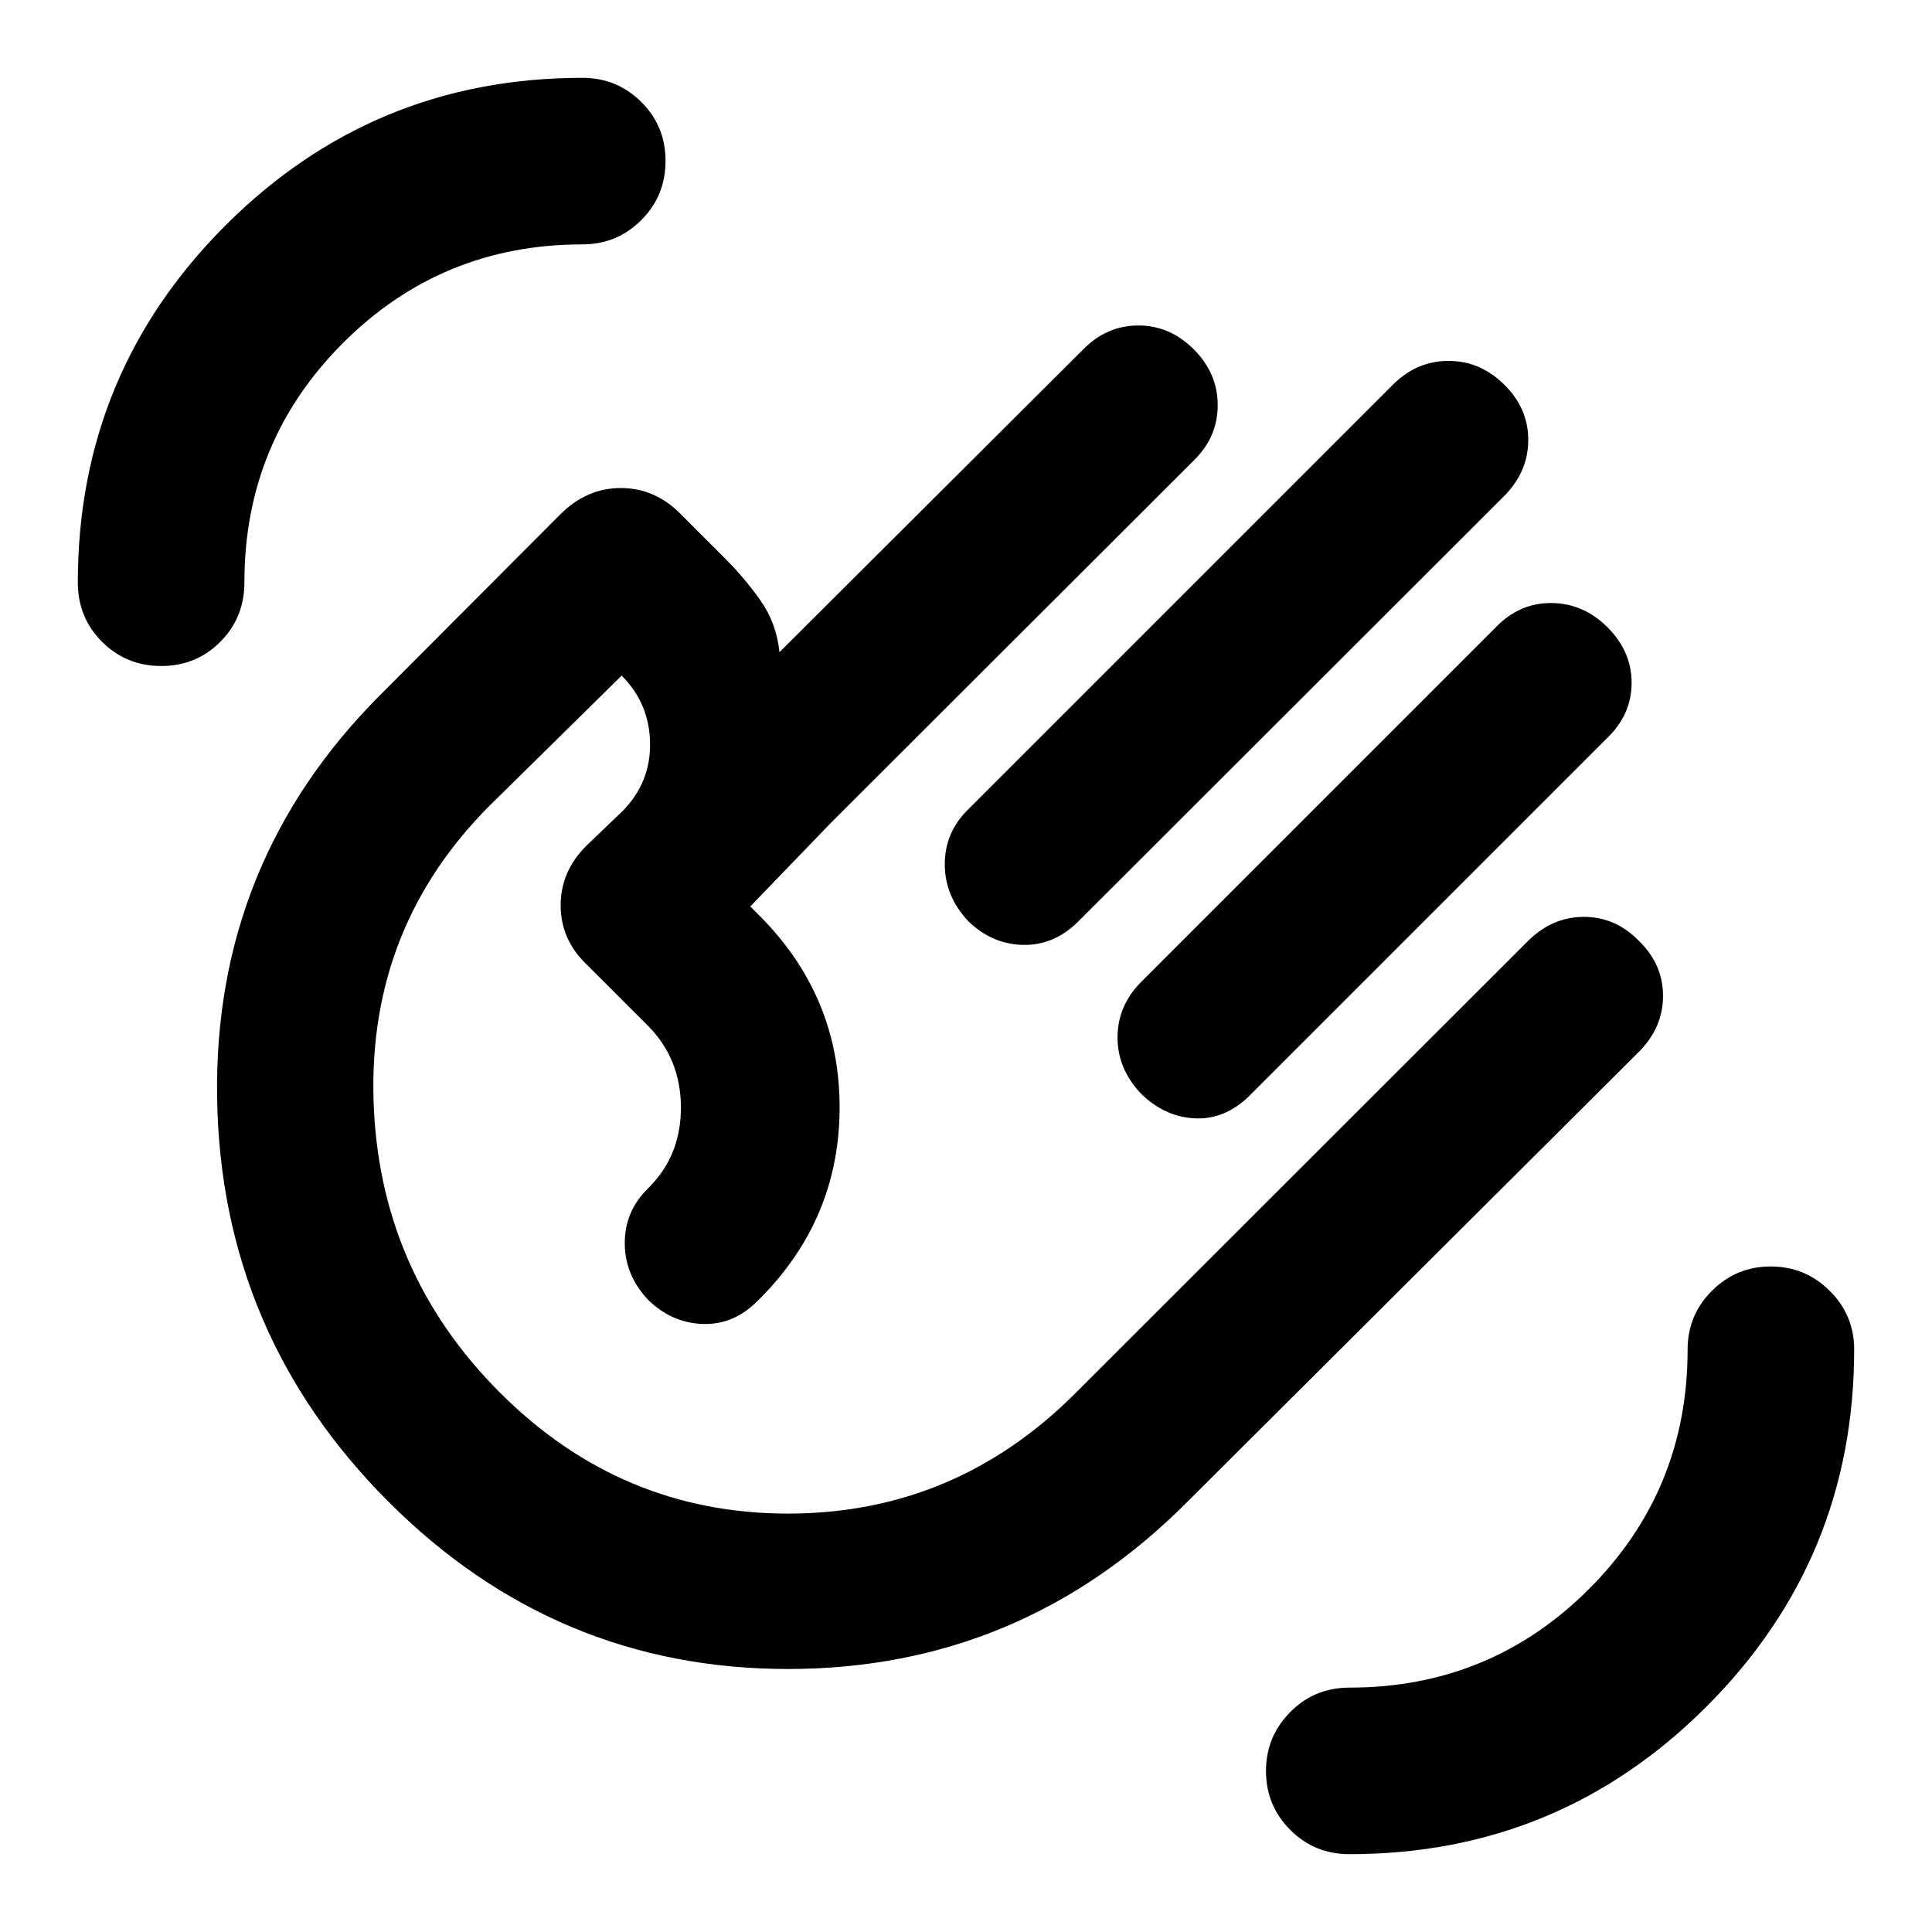 <svg xmlns="http://www.w3.org/2000/svg" height="20" viewBox="0 -960 960 960" width="20"><path d="M670.565-38.674q-17.452 0-29.476-12.085-12.024-12.086-12.024-29.207 0-17.12 12.024-29.295 12.024-12.174 29.476-12.174 70 0 119-49t49-119q0-17.108 12.086-29.184 12.085-12.077 29.206-12.077t29.295 12.077q12.174 12.076 12.174 29.184 0 104.05-73.355 177.406-73.356 73.355-177.406 73.355ZM80.125-629.065q-17.384 0-29.417-12.024-12.034-12.024-12.034-29.476 0-104.05 73.355-177.406 73.356-73.355 177.406-73.355 17.108 0 29.184 11.963 12.077 11.964 12.077 29.347 0 17.383-12.077 29.417-12.076 12.034-29.184 12.034-70 0-119 49t-49 119q0 17.452-11.964 29.476-11.963 12.024-29.346 12.024Zm667.419-139.724q11.956 11.885 11.837 27.652-.12 15.767-12.077 27.724L535.479-501.826q-11.957 11.717-27.272 11.337-15.316-.381-27.033-11.748-11.717-12.401-11.717-28.335 0-15.935 11.717-27.319L692-768.717q11.887-11.957 27.737-11.957 15.85 0 27.807 11.885Zm51.239 120.506q11.956 11.957 11.956 27.58 0 15.623-11.956 27.247L621.196-415.87Q609-403.674 593.924-404.294q-15.076-.619-27.033-12.336-11.717-12.435-11.597-28.131.119-15.696 11.837-27.413l176.347-176.348q11.624-11.956 27.486-11.837 15.862.12 27.819 12.076ZM193.109-213.717q-83.392-83.392-85.229-200.739-1.837-117.348 81.315-200.501l89.323-89.561q13.069-12.982 29.923-12.982 16.855 0 29.409 12.558l22.606 22.616q9.674 9.674 17.511 20.826 7.837 11.152 9.359 25.543l150.717-150.239q11.624-11.956 27.366-12.076 15.743-.119 27.7 11.787 11.956 11.906 11.956 27.819 0 15.912-11.956 27.536L412.783-551.043l-39.978 41.456 4.456 4.456q39.957 39.957 39.935 95.392-.022 55.435-39.891 95.304l-.848.848q-11.897 11.957-27.242 11.457t-27.063-11.868q-11.717-12.4-11.717-28.335t11.717-27.319l.239-.239q16.044-16.044 15.946-39.968-.098-23.924-16.227-40.301L291.261-481q-12.674-12.261-12.674-29.12 0-16.858 12.674-29.532l18.348-17.587q13.761-14.161 13.402-33.722t-14.12-33.322L243.5-559.891q-60.239 60.239-57.902 145.815 2.337 85.576 62.815 146.054 60.239 60.24 143.456 60.12 83.217-.12 143.022-60.359l224.248-224.053q12.144-12.099 27.886-12.099 15.743 0 27.366 11.957 11.957 11.623 11.957 27.366 0 15.742-12.1 27.838L590.196-213.956q-82.663 83.152-198.299 83.271-115.636.12-198.788-83.032Zm198.543-197.544Z"/></svg>